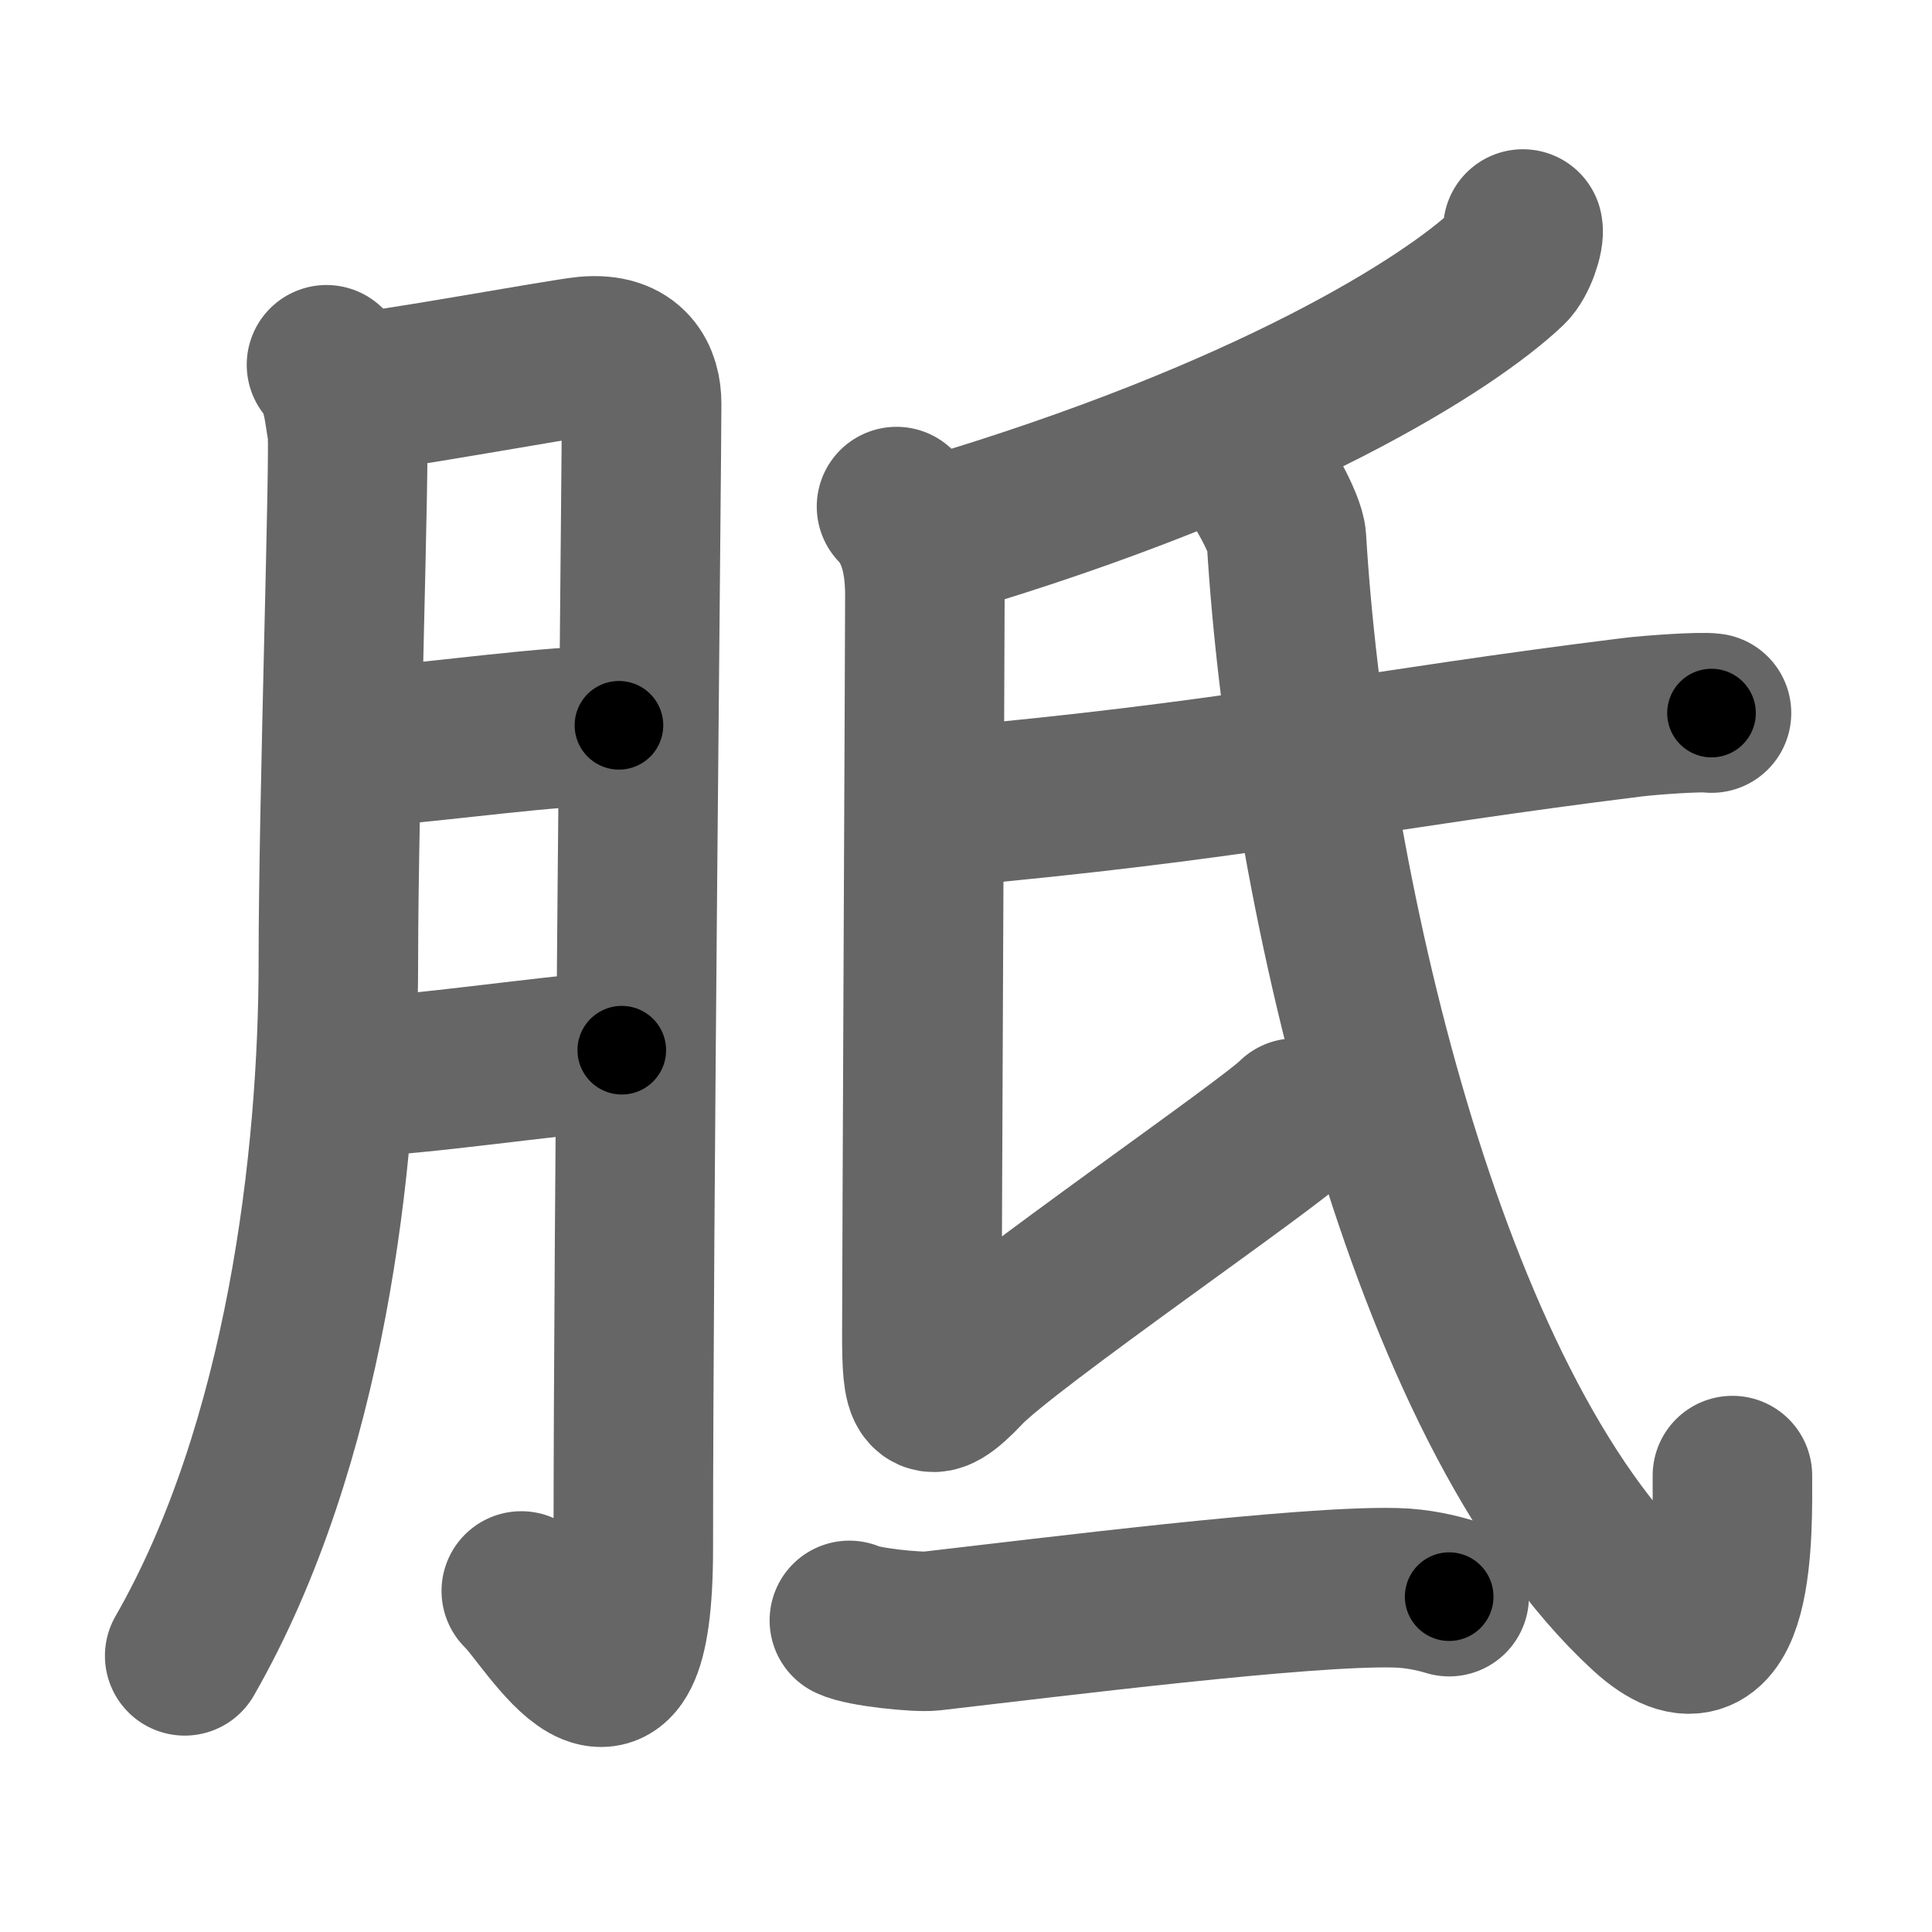 <svg xmlns="http://www.w3.org/2000/svg" width="109" height="109" viewBox="0 0 109 109" id="80dd"><g fill="none" stroke="#666" stroke-width="9" stroke-linecap="round" stroke-linejoin="round"><g><g><path d="M18.42,20.58c0.88,0.87,0.99,2.75,1.17,3.67c0.17,0.92-0.5,21-0.5,30c0,11.03-1.83,27.25-8.67,39.17" /><path d="M19.25,22.25c1.88-0.06,12.43-2.02,13.82-2.15c2.5-0.23,3.13,1.31,3.13,2.67c0,3.23-0.47,46.22-0.47,64.55c0,12.61-4.72,3.95-6.32,2.44" /><path d="M20.49,42.16c4.71-0.34,10.29-1.22,14.43-1.24" /><path d="M20.08,60.75c3.42-0.07,10.36-1.14,15-1.5" /></g><g><g><path d="M85.92,12.92c0.1,0.39-0.33,1.69-0.83,2.17c-3.33,3.17-13.52,9.63-32.07,15.13" /><path d="M50.58,28.58c1.11,1.16,1.6,2.83,1.6,5c0,2.17-0.17,38.32-0.17,41.7s0.17,4.34,2.44,1.93c2.27-2.41,17.23-12.68,18.63-14.13" /><path d="M53.61,45.5c0.68,0.17,1.93-0.17,2.61-0.24c14.83-1.45,21.52-3.01,35.84-4.79c1.12-0.14,3.94-0.33,4.5-0.24" /><path d="M70.57,26.49c0.49,0.47,1.96,3.02,2.01,3.93c1.13,18.9,7.72,48.91,20.33,60.5c5.08,4.66,4.83-4.8,4.83-7.67" /></g><g><path d="M47.92,91.42c0.75,0.38,3.87,0.69,4.63,0.6c6.71-0.77,21.04-2.58,26.21-2.44c1.25,0.03,2.38,0.31,3,0.5" /></g></g></g></g><g fill="none" stroke="#000" stroke-width="5" stroke-linecap="round" stroke-linejoin="round"><path d="M18.42,20.58c0.88,0.87,0.99,2.75,1.17,3.67c0.17,0.92-0.5,21-0.5,30c0,11.03-1.83,27.25-8.67,39.17" stroke-dasharray="74.455" stroke-dashoffset="74.455"><animate attributeName="stroke-dashoffset" values="74.455;74.455;0" dur="0.56s" fill="freeze" begin="0s;80dd.click" /></path><path d="M19.25,22.25c1.88-0.06,12.43-2.02,13.82-2.15c2.5-0.23,3.13,1.31,3.13,2.67c0,3.23-0.47,46.22-0.47,64.55c0,12.61-4.72,3.95-6.32,2.44" stroke-dasharray="97.104" stroke-dashoffset="97.104"><animate attributeName="stroke-dashoffset" values="97.104" fill="freeze" begin="80dd.click" /><animate attributeName="stroke-dashoffset" values="97.104;97.104;0" keyTimes="0;0.434;1" dur="1.29s" fill="freeze" begin="0s;80dd.click" /></path><path d="M20.49,42.16c4.71-0.34,10.29-1.22,14.43-1.24" stroke-dasharray="14.489" stroke-dashoffset="14.489"><animate attributeName="stroke-dashoffset" values="14.489" fill="freeze" begin="80dd.click" /><animate attributeName="stroke-dashoffset" values="14.489;14.489;0" keyTimes="0;0.899;1" dur="1.435s" fill="freeze" begin="0s;80dd.click" /></path><path d="M20.08,60.75c3.42-0.07,10.36-1.14,15-1.5" stroke-dasharray="15.079" stroke-dashoffset="15.079"><animate attributeName="stroke-dashoffset" values="15.079" fill="freeze" begin="80dd.click" /><animate attributeName="stroke-dashoffset" values="15.079;15.079;0" keyTimes="0;0.905;1" dur="1.586s" fill="freeze" begin="0s;80dd.click" /></path><path d="M85.92,12.92c0.1,0.39-0.33,1.69-0.83,2.17c-3.33,3.17-13.52,9.63-32.07,15.13" stroke-dasharray="38.074" stroke-dashoffset="38.074"><animate attributeName="stroke-dashoffset" values="38.074" fill="freeze" begin="80dd.click" /><animate attributeName="stroke-dashoffset" values="38.074;38.074;0" keyTimes="0;0.806;1" dur="1.967s" fill="freeze" begin="0s;80dd.click" /></path><path d="M50.58,28.58c1.11,1.16,1.6,2.83,1.6,5c0,2.17-0.17,38.32-0.17,41.7s0.17,4.34,2.44,1.93c2.27-2.41,17.23-12.68,18.63-14.13" stroke-dasharray="76.273" stroke-dashoffset="76.273"><animate attributeName="stroke-dashoffset" values="76.273" fill="freeze" begin="80dd.click" /><animate attributeName="stroke-dashoffset" values="76.273;76.273;0" keyTimes="0;0.774;1" dur="2.54s" fill="freeze" begin="0s;80dd.click" /></path><path d="M53.61,45.5c0.68,0.17,1.93-0.17,2.61-0.24c14.83-1.45,21.52-3.01,35.84-4.79c1.12-0.14,3.94-0.33,4.5-0.24" stroke-dasharray="43.31" stroke-dashoffset="43.31"><animate attributeName="stroke-dashoffset" values="43.31" fill="freeze" begin="80dd.click" /><animate attributeName="stroke-dashoffset" values="43.31;43.31;0" keyTimes="0;0.854;1" dur="2.973s" fill="freeze" begin="0s;80dd.click" /></path><path d="M70.57,26.49c0.49,0.47,1.96,3.02,2.01,3.93c1.13,18.9,7.72,48.91,20.33,60.5c5.08,4.66,4.83-4.8,4.83-7.67" stroke-dasharray="82.129" stroke-dashoffset="82.129"><animate attributeName="stroke-dashoffset" values="82.129" fill="freeze" begin="80dd.click" /><animate attributeName="stroke-dashoffset" values="82.129;82.129;0" keyTimes="0;0.828;1" dur="3.591s" fill="freeze" begin="0s;80dd.click" /></path><path d="M47.92,91.42c0.75,0.38,3.87,0.69,4.63,0.6c6.71-0.77,21.04-2.58,26.21-2.44c1.25,0.03,2.38,0.31,3,0.5" stroke-dasharray="34.08" stroke-dashoffset="34.08"><animate attributeName="stroke-dashoffset" values="34.08" fill="freeze" begin="80dd.click" /><animate attributeName="stroke-dashoffset" values="34.08;34.08;0" keyTimes="0;0.913;1" dur="3.932s" fill="freeze" begin="0s;80dd.click" /></path></g></svg>